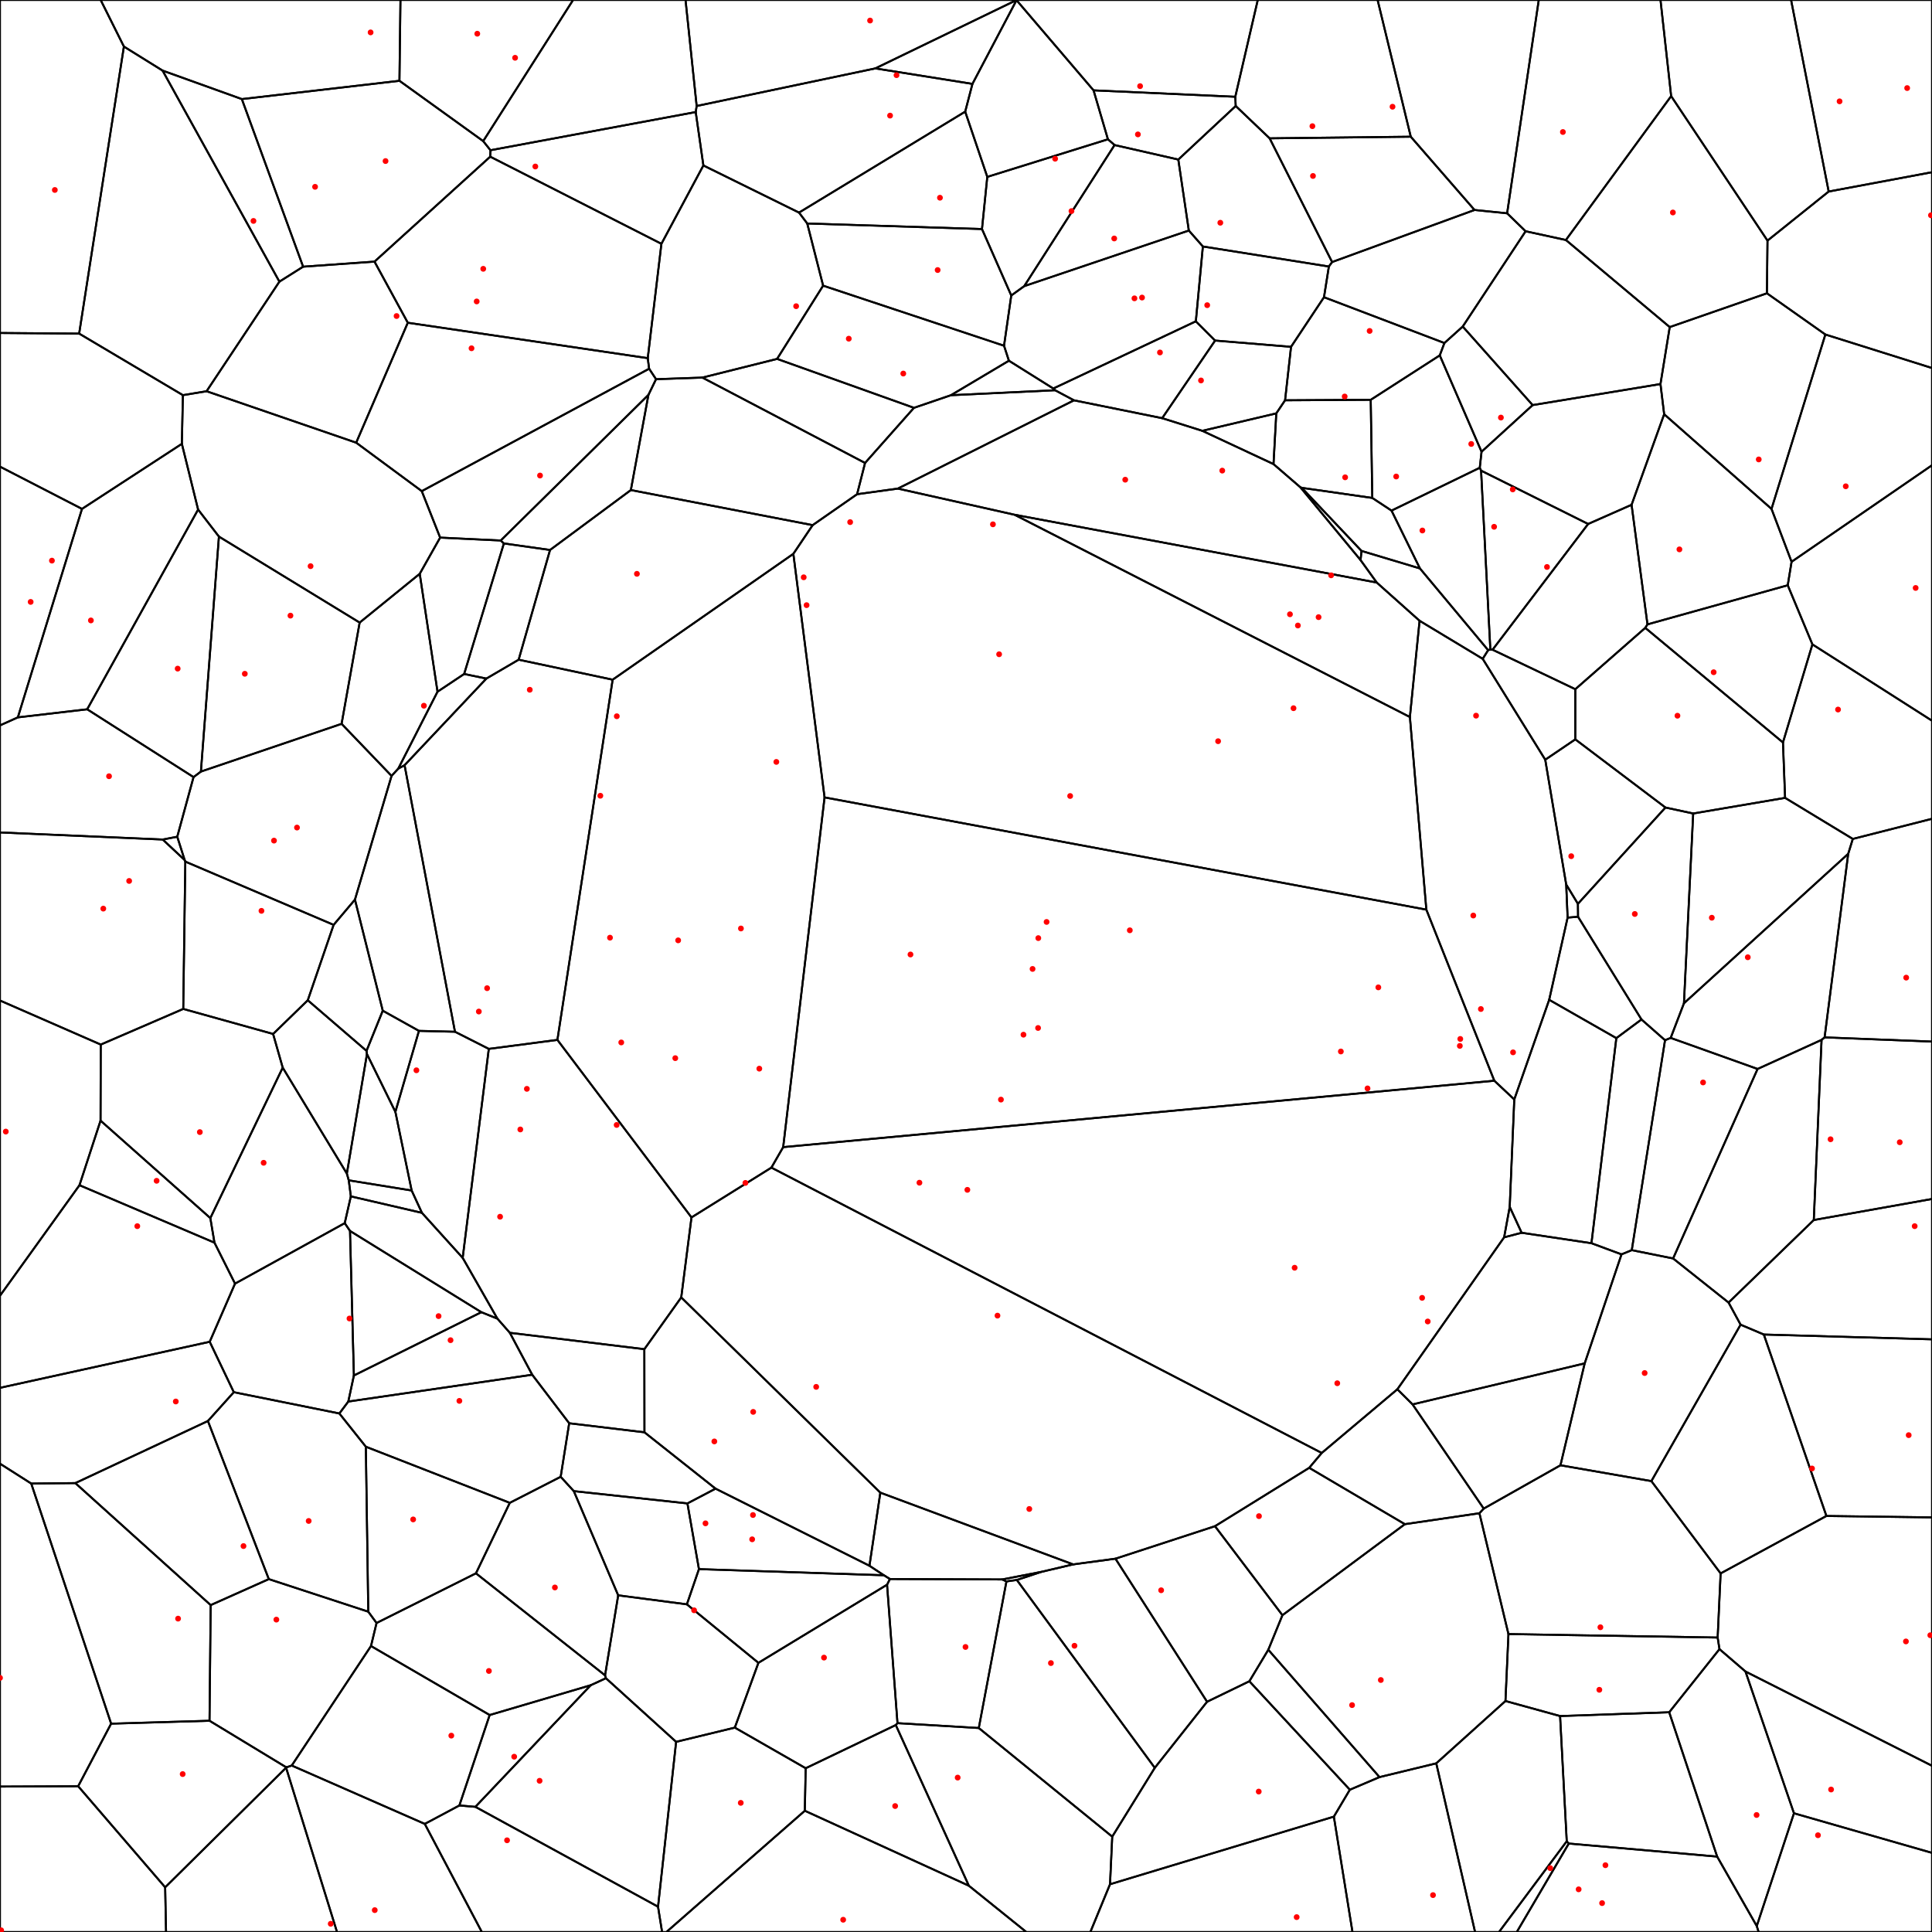 <svg xmlns = "http://www.w3.org/2000/svg" width = "1000" height = "1000">
<g>
<polygon points = "16.171, 767.883 57.516, 892.166 40.460, 924.545 0.000, 924.727 0.000, 757.598 "
fill = "none" stroke = "black"/>
</g>
<g>
<polygon points = "781.426, 624.685 783.787, 569.083 801.854, 517.499 836.614, 537.336 823.733, 643.487 787.596, 638.077 "
fill = "none" stroke = "black"/>
</g>
<g>
<polygon points = "526.311, 817.784 520.935, 818.537 518.741, 817.523 539.025, 813.586 "
fill = "none" stroke = "black"/>
</g>
<g>
<polygon points = "9.244, 371.305 42.437, 263.401 94.131, 229.720 102.537, 263.751 45.130, 367.124 "
fill = "none" stroke = "black"/>
</g>
<g>
<polygon points = "730.209, 70.757 657.161, 71.596 639.608, 54.859 639.383, 50.087 651.017, 0.000 713.045, 0.000 "
fill = "none" stroke = "black"/>
</g>
<g>
<polygon points = "317.107, 351.805 288.512, 538.242 253.003, 542.900 235.492, 534.035 209.406, 396.075 251.749, 351.229 268.451, 341.460 "
fill = "none" stroke = "black"/>
</g>
<g>
<polygon points = "812.000, 954.212 810.943, 953.038 807.497, 888.226 863.979, 886.267 888.795, 960.970 "
fill = "none" stroke = "black"/>
</g>
<g>
<polygon points = "84.220, 434.537 95.586, 445.162 95.921, 445.962 94.848, 522.220 52.146, 540.668 0.000, 517.867 0.000, 430.876 "
fill = "none" stroke = "black"/>
</g>
<g>
<polygon points = "574.547, 975.285 690.401, 940.289 700.043, 1000.000 564.375, 1000.000 "
fill = "none" stroke = "black"/>
</g>
<g>
<polygon points = "340.598, 986.913 349.959, 901.574 380.339, 894.212 417.022, 915.233 416.568, 937.243 344.943, 1000.000 342.695, 1000.000 "
fill = "none" stroke = "black"/>
</g>
<g>
<polygon points = "447.753, 239.626 443.628, 255.802 420.628, 271.809 326.529, 253.655 335.628, 204.382 339.570, 196.275 363.549, 195.437 "
fill = "none" stroke = "black"/>
</g>
<g>
<polygon points = "566.018, 46.762 639.383, 50.087 639.608, 54.859 609.890, 82.581 576.899, 75.073 573.462, 72.095 "
fill = "none" stroke = "black"/>
</g>
<g>
<polygon points = "816.723, 467.820 862.033, 417.974 876.394, 421.064 871.611, 519.293 864.741, 537.223 861.817, 538.408 849.618, 527.676 816.788, 474.509 "
fill = "none" stroke = "black"/>
</g>
<g>
<polygon points = "113.317, 277.734 103.987, 399.365 100.174, 402.228 45.130, 367.124 102.537, 263.751 "
fill = "none" stroke = "black"/>
</g>
<g>
<polygon points = ""
fill = "none" stroke = "black"/>
</g>
<g>
<polygon points = "916.934, 263.409 861.366, 214.404 859.461, 198.776 864.247, 169.296 914.556, 151.806 944.803, 173.140 "
fill = "none" stroke = "black"/>
</g>
<g>
<polygon points = "219.862, 944.050 237.770, 934.512 246.055, 935.219 340.598, 986.913 342.695, 1000.000 249.393, 1000.000 "
fill = "none" stroke = "black"/>
</g>
<g>
<polygon points = "839.295, 649.252 820.231, 705.679 731.146, 726.916 723.268, 719.089 778.537, 640.439 787.596, 638.077 823.733, 643.487 "
fill = "none" stroke = "black"/>
</g>
<g>
<polygon points = "659.169, 240.217 622.312, 222.989 660.602, 213.959 "
fill = "none" stroke = "black"/>
</g>
<g>
<polygon points = "912.954, 690.746 900.929, 685.651 894.701, 674.200 938.816, 631.480 1000.000, 620.587 1000.000, 693.241 "
fill = "none" stroke = "black"/>
</g>
<g>
<polygon points = "250.105, 73.047 206.754, 41.818 207.273, 0.000 296.617, 0.000 "
fill = "none" stroke = "black"/>
</g>
<g>
<polygon points = "709.488, 206.937 745.221, 183.941 766.849, 233.817 765.931, 242.108 720.245, 264.284 710.287, 257.728 "
fill = "none" stroke = "black"/>
</g>
<g>
<polygon points = "575.691, 950.647 597.714, 915.027 624.775, 880.827 646.669, 870.214 698.675, 926.363 690.401, 940.289 574.547, 975.285 "
fill = "none" stroke = "black"/>
</g>
<g>
<polygon points = "689.496, 135.635 687.821, 137.947 622.604, 127.576 615.336, 119.320 609.890, 82.581 639.608, 54.859 657.161, 71.596 "
fill = "none" stroke = "black"/>
</g>
<g>
<polygon points = "204.651, 575.500 213.070, 616.201 180.520, 610.946 179.536, 607.444 189.936, 545.578 "
fill = "none" stroke = "black"/>
</g>
<g>
<polygon points = "811.396, 474.946 816.788, 474.509 849.618, 527.676 836.614, 537.336 801.854, 517.499 "
fill = "none" stroke = "black"/>
</g>
<g>
<polygon points = "189.361, 748.818 175.653, 731.613 180.283, 725.436 275.470, 711.560 294.611, 736.676 290.206, 764.383 263.867, 777.865 "
fill = "none" stroke = "black"/>
</g>
<g>
<polygon points = "313.618, 868.639 313.180, 867.159 319.975, 825.744 355.533, 830.400 392.553, 860.676 380.339, 894.212 349.959, 901.574 "
fill = "none" stroke = "black"/>
</g>
<g>
<polygon points = "499.585, 57.786 511.021, 91.552 508.276, 118.557 417.827, 115.676 413.571, 110.034 "
fill = "none" stroke = "black"/>
</g>
<g>
<polygon points = "889.997, 853.588 903.460, 865.172 928.553, 938.552 909.300, 996.919 888.795, 960.970 863.979, 886.267 "
fill = "none" stroke = "black"/>
</g>
<g>
<polygon points = "956.633, 441.926 944.411, 536.945 942.842, 538.234 909.721, 553.292 864.741, 537.223 871.611, 519.293 "
fill = "none" stroke = "black"/>
</g>
<g>
<polygon points = ""
fill = "none" stroke = "black"/>
</g>
<g>
<polygon points = "944.411, 536.945 956.633, 441.926 959.007, 434.224 1000.000, 423.803 1000.000, 539.122 "
fill = "none" stroke = "black"/>
</g>
<g>
<polygon points = "253.457, 887.692 305.754, 872.269 246.055, 935.219 237.770, 934.512 "
fill = "none" stroke = "black"/>
</g>
<g>
<polygon points = "928.553, 938.552 903.460, 865.172 1000.000, 913.966 1000.000, 959.034 "
fill = "none" stroke = "black"/>
</g>
<g>
<polygon points = "460.632, 817.286 457.488, 815.350 450.032, 810.434 455.658, 772.596 555.456, 809.726 539.025, 813.586 518.741, 817.523 "
fill = "none" stroke = "black"/>
</g>
<g>
<polygon points = "253.742, 81.096 253.863, 77.761 360.104, 57.996 364.070, 85.640 342.347, 126.197 "
fill = "none" stroke = "black"/>
</g>
<g>
<polygon points = ""
fill = "none" stroke = "black"/>
</g>
<g>
<polygon points = "910.269, 1000.000 909.300, 996.919 928.553, 938.552 1000.000, 959.034 1000.000, 1000.000 "
fill = "none" stroke = "black"/>
</g>
<g>
<polygon points = "747.618, 177.548 757.108, 169.017 793.290, 209.677 766.849, 233.817 745.221, 183.941 "
fill = "none" stroke = "black"/>
</g>
<g>
<polygon points = "889.051, 847.589 889.997, 853.588 863.979, 886.267 807.497, 888.226 779.223, 880.443 780.774, 845.792 "
fill = "none" stroke = "black"/>
</g>
<g>
<polygon points = "42.437, 263.401 9.244, 371.305 0.000, 375.461 0.000, 241.534 "
fill = "none" stroke = "black"/>
</g>
<g>
<polygon points = "815.374, 382.691 815.381, 356.733 851.590, 324.975 922.859, 384.305 923.961, 412.974 876.394, 421.064 862.033, 417.974 "
fill = "none" stroke = "black"/>
</g>
<g>
<polygon points = "766.607, 243.593 771.403, 336.189 770.257, 336.521 734.951, 294.225 720.245, 264.284 765.931, 242.108 "
fill = "none" stroke = "black"/>
</g>
<g>
<polygon points = "944.803, 173.140 914.556, 151.806 914.851, 124.542 946.526, 99.138 1000.000, 89.139 1000.000, 190.492 "
fill = "none" stroke = "black"/>
</g>
<g>
<polygon points = "183.174, 711.955 249.135, 679.191 257.453, 682.530 263.893, 689.853 275.470, 711.560 180.283, 725.436 "
fill = "none" stroke = "black"/>
</g>
<g>
<polygon points = "216.845, 533.579 198.116, 523.139 183.720, 465.641 202.670, 401.599 206.153, 397.825 209.406, 396.075 235.492, 534.035 "
fill = "none" stroke = "black"/>
</g>
<g>
<polygon points = ""
fill = "none" stroke = "black"/>
</g>
<g>
<polygon points = "335.985, 190.853 335.276, 185.382 342.347, 126.197 364.070, 85.640 413.571, 110.034 417.827, 115.676 426.049, 147.856 402.217, 185.764 363.549, 195.437 339.570, 196.275 "
fill = "none" stroke = "black"/>
</g>
<g>
<polygon points = "218.393, 627.770 181.596, 619.237 180.520, 610.946 213.070, 616.201 "
fill = "none" stroke = "black"/>
</g>
<g>
<polygon points = "684.127, 752.054 399.269, 604.356 405.377, 593.753 773.454, 559.380 783.787, 569.083 781.426, 624.685 778.537, 640.439 723.268, 719.089 "
fill = "none" stroke = "black"/>
</g>
<g>
<polygon points = "246.353, 814.346 263.867, 777.865 290.206, 764.383 297.007, 771.809 319.975, 825.744 313.180, 867.159 "
fill = "none" stroke = "black"/>
</g>
<g>
<polygon points = "91.746, 433.092 100.174, 402.228 103.987, 399.365 176.807, 374.658 202.670, 401.599 183.720, 465.641 172.682, 478.706 95.921, 445.962 95.586, 445.162 "
fill = "none" stroke = "black"/>
</g>
<g>
<polygon points = "743.407, 912.699 779.223, 880.443 807.497, 888.226 810.943, 953.038 775.886, 1000.000 763.490, 1000.000 "
fill = "none" stroke = "black"/>
</g>
<g>
<polygon points = "773.454, 559.380 405.377, 593.753 426.794, 412.730 738.274, 470.829 "
fill = "none" stroke = "black"/>
</g>
<g>
<polygon points = "927.313, 290.779 916.934, 263.409 944.803, 173.140 1000.000, 190.492 1000.000, 240.806 "
fill = "none" stroke = "black"/>
</g>
<g>
<polygon points = "530.136, 148.105 523.427, 152.949 508.276, 118.557 511.021, 91.552 573.462, 72.095 576.899, 75.073 "
fill = "none" stroke = "black"/>
</g>
<g>
<polygon points = "685.301, 153.837 668.241, 179.518 628.942, 176.275 618.967, 166.310 622.604, 127.576 687.821, 137.947 "
fill = "none" stroke = "black"/>
</g>
<g>
<polygon points = "190.617, 834.207 139.135, 817.348 107.613, 735.508 121.019, 720.597 175.653, 731.613 189.361, 748.818 "
fill = "none" stroke = "black"/>
</g>
<g>
<polygon points = "656.473, 853.915 663.782, 836.025 727.150, 788.911 765.747, 783.247 780.774, 845.792 779.223, 880.443 743.407, 912.699 714.029, 919.825 "
fill = "none" stroke = "black"/>
</g>
<g>
<polygon points = "108.550, 694.498 121.019, 720.597 107.613, 735.508 38.988, 767.643 16.171, 767.883 0.000, 757.598 0.000, 718.333 "
fill = "none" stroke = "black"/>
</g>
<g>
<polygon points = "52.146, 540.668 52.042, 580.040 41.138, 613.460 0.000, 670.657 0.000, 517.867 "
fill = "none" stroke = "black"/>
</g>
<g>
<polygon points = "40.974, 172.672 94.671, 204.529 94.131, 229.720 42.437, 263.401 0.000, 241.534 0.000, 172.352 "
fill = "none" stroke = "black"/>
</g>
<g>
<polygon points = "945.345, 784.664 890.591, 814.394 854.751, 766.620 900.929, 685.651 912.954, 690.746 "
fill = "none" stroke = "black"/>
</g>
<g>
<polygon points = "108.550, 694.498 121.647, 664.405 178.435, 633.095 181.165, 637.133 183.174, 711.955 180.283, 725.436 175.653, 731.613 121.019, 720.597 "
fill = "none" stroke = "black"/>
</g>
<g>
<polygon points = "938.097, 333.532 922.859, 384.305 851.590, 324.975 852.728, 323.173 925.329, 302.932 "
fill = "none" stroke = "black"/>
</g>
<g>
<polygon points = ""
fill = "none" stroke = "black"/>
</g>
<g>
<polygon points = "333.520, 698.333 333.571, 741.356 294.611, 736.676 275.470, 711.560 263.893, 689.853 "
fill = "none" stroke = "black"/>
</g>
<g>
<polygon points = "506.622, 894.420 464.535, 891.899 459.142, 820.238 460.632, 817.286 518.741, 817.523 520.935, 818.537 "
fill = "none" stroke = "black"/>
</g>
<g>
<polygon points = "522.209, 186.709 519.687, 178.955 523.427, 152.949 530.136, 148.105 615.336, 119.320 622.604, 127.576 618.967, 166.310 545.182, 201.095 "
fill = "none" stroke = "black"/>
</g>
<g>
<polygon points = "639.383, 50.087 566.018, 46.762 526.157, 0.097 526.160, 0.021 526.165, 0.000 651.017, 0.000 "
fill = "none" stroke = "black"/>
</g>
<g>
<polygon points = "555.456, 809.726 577.357, 806.777 624.775, 880.827 597.714, 915.027 526.311, 817.784 539.025, 813.586 "
fill = "none" stroke = "black"/>
</g>
<g>
<polygon points = "938.816, 631.480 942.842, 538.234 944.411, 536.945 1000.000, 539.122 1000.000, 620.587 "
fill = "none" stroke = "black"/>
</g>
<g>
<polygon points = ""
fill = "none" stroke = "black"/>
</g>
<g>
<polygon points = "189.711, 543.921 159.304, 517.734 172.682, 478.706 183.720, 465.641 198.116, 523.139 "
fill = "none" stroke = "black"/>
</g>
<g>
<polygon points = "503.338, 43.419 453.050, 35.411 526.160, 0.021 526.157, 0.097 "
fill = "none" stroke = "black"/>
</g>
<g>
<polygon points = "109.045, 830.796 38.988, 767.643 107.613, 735.508 139.135, 817.348 "
fill = "none" stroke = "black"/>
</g>
<g>
<polygon points = "240.242, 348.849 260.808, 281.285 284.702, 284.662 268.451, 341.460 251.749, 351.229 "
fill = "none" stroke = "black"/>
</g>
<g>
<polygon points = "186.156, 322.247 176.807, 374.658 103.987, 399.365 113.317, 277.734 "
fill = "none" stroke = "black"/>
</g>
<g>
<polygon points = "601.539, 216.448 628.942, 176.275 668.241, 179.518 665.152, 207.187 660.602, 213.959 622.312, 222.989 "
fill = "none" stroke = "black"/>
</g>
<g>
<polygon points = ""
fill = "none" stroke = "black"/>
</g>
<g>
<polygon points = "392.553, 860.676 355.533, 830.400 361.772, 812.174 457.488, 815.350 460.632, 817.286 459.142, 820.238 "
fill = "none" stroke = "black"/>
</g>
<g>
<polygon points = "64.132, 24.097 40.974, 172.672 0.000, 172.352 0.000, 0.000 52.107, 0.000 "
fill = "none" stroke = "black"/>
</g>
<g>
<polygon points = "392.553, 860.676 459.142, 820.238 464.535, 891.899 463.652, 892.882 417.022, 915.233 380.339, 894.212 "
fill = "none" stroke = "black"/>
</g>
<g>
<polygon points = "938.816, 631.480 894.701, 674.200 865.999, 651.376 909.721, 553.292 942.842, 538.234 "
fill = "none" stroke = "black"/>
</g>
<g>
<polygon points = "84.149, 36.535 144.617, 145.779 106.919, 202.502 94.671, 204.529 40.974, 172.672 64.132, 24.097 "
fill = "none" stroke = "black"/>
</g>
<g>
<polygon points = "38.988, 767.643 109.045, 830.796 108.444, 890.662 57.516, 892.166 16.171, 767.883 "
fill = "none" stroke = "black"/>
</g>
<g>
<polygon points = "41.138, 613.460 111.012, 643.206 121.647, 664.405 108.550, 694.498 0.000, 718.333 0.000, 670.657 "
fill = "none" stroke = "black"/>
</g>
<g>
<polygon points = "192.026, 851.980 194.905, 840.062 246.353, 814.346 313.180, 867.159 313.618, 868.639 305.754, 872.269 253.457, 887.692 "
fill = "none" stroke = "black"/>
</g>
<g>
<polygon points = "844.601, 647.075 839.295, 649.252 823.733, 643.487 836.614, 537.336 849.618, 527.676 861.817, 538.408 "
fill = "none" stroke = "black"/>
</g>
<g>
<polygon points = "239.487, 651.076 218.393, 627.770 213.070, 616.201 204.651, 575.500 216.845, 533.579 235.492, 534.035 253.003, 542.900 "
fill = "none" stroke = "black"/>
</g>
<g>
<polygon points = "864.984, 49.752 810.499, 124.225 789.655, 119.701 780.085, 110.405 796.461, 0.000 859.470, 0.000 "
fill = "none" stroke = "black"/>
</g>
<g>
<polygon points = "628.874, 789.955 677.641, 759.745 727.150, 788.911 663.782, 836.025 "
fill = "none" stroke = "black"/>
</g>
<g>
<polygon points = "763.212, 108.683 689.496, 135.635 657.161, 71.596 730.209, 70.757 "
fill = "none" stroke = "black"/>
</g>
<g>
<polygon points = "211.075, 167.050 193.839, 135.411 253.742, 81.096 342.347, 126.197 335.276, 185.382 "
fill = "none" stroke = "black"/>
</g>
<g>
<polygon points = "410.638, 286.661 426.794, 412.730 405.377, 593.753 399.269, 604.356 357.911, 630.139 288.512, 538.242 317.107, 351.805 "
fill = "none" stroke = "black"/>
</g>
<g>
<polygon points = "555.887, 207.205 546.103, 201.990 545.182, 201.095 618.967, 166.310 628.942, 176.275 601.539, 216.448 "
fill = "none" stroke = "black"/>
</g>
<g>
<polygon points = ""
fill = "none" stroke = "black"/>
</g>
<g>
<polygon points = "959.007, 434.224 923.961, 412.974 922.859, 384.305 938.097, 333.532 1000.000, 373.036 1000.000, 423.803 "
fill = "none" stroke = "black"/>
</g>
<g>
<polygon points = ""
fill = "none" stroke = "black"/>
</g>
<g>
<polygon points = "710.287, 257.728 720.245, 264.284 734.951, 294.225 704.709, 285.161 673.808, 252.506 "
fill = "none" stroke = "black"/>
</g>
<g>
<polygon points = "946.526, 99.138 927.059, 0.000 1000.000, 0.000 1000.000, 89.139 "
fill = "none" stroke = "black"/>
</g>
<g>
<polygon points = "844.601, 647.075 865.999, 651.376 894.701, 674.200 900.929, 685.651 854.751, 766.620 807.691, 758.425 820.231, 705.679 839.295, 649.252 "
fill = "none" stroke = "black"/>
</g>
<g>
<polygon points = "738.274, 470.829 426.794, 412.730 410.638, 286.661 420.628, 271.809 443.628, 255.802 464.722, 252.890 525.146, 266.433 729.762, 371.133 "
fill = "none" stroke = "black"/>
</g>
<g>
<polygon points = "108.871, 630.483 52.042, 580.040 52.146, 540.668 94.848, 522.220 141.358, 535.175 146.334, 552.608 "
fill = "none" stroke = "black"/>
</g>
<g>
<polygon points = "530.136, 148.105 576.899, 75.073 609.890, 82.581 615.336, 119.320 "
fill = "none" stroke = "black"/>
</g>
<g>
<polygon points = "402.217, 185.764 473.063, 211.092 447.753, 239.626 363.549, 195.437 "
fill = "none" stroke = "black"/>
</g>
<g>
<polygon points = "927.313, 290.779 925.329, 302.932 852.728, 323.173 844.504, 261.274 861.366, 214.404 916.934, 263.409 "
fill = "none" stroke = "black"/>
</g>
<g>
<polygon points = "772.546, 336.299 822.016, 271.205 844.504, 261.274 852.728, 323.173 851.590, 324.975 815.381, 356.733 "
fill = "none" stroke = "black"/>
</g>
<g>
<polygon points = "698.675, 926.363 714.029, 919.825 743.407, 912.699 763.490, 1000.000 700.043, 1000.000 690.401, 940.289 "
fill = "none" stroke = "black"/>
</g>
<g>
<polygon points = "923.961, 412.974 959.007, 434.224 956.633, 441.926 871.611, 519.293 876.394, 421.064 "
fill = "none" stroke = "black"/>
</g>
<g>
<polygon points = "416.568, 937.243 417.022, 915.233 463.652, 892.882 501.482, 976.051 "
fill = "none" stroke = "black"/>
</g>
<g>
<polygon points = ""
fill = "none" stroke = "black"/>
</g>
<g>
<polygon points = "704.232, 289.906 673.063, 252.206 673.808, 252.506 704.709, 285.161 "
fill = "none" stroke = "black"/>
</g>
<g>
<polygon points = "125.177, 51.287 206.754, 41.818 250.105, 73.047 253.863, 77.761 253.742, 81.096 193.839, 135.411 156.889, 138.039 "
fill = "none" stroke = "black"/>
</g>
<g>
<polygon points = "914.851, 124.542 914.556, 151.806 864.247, 169.296 810.499, 124.225 864.984, 49.752 "
fill = "none" stroke = "black"/>
</g>
<g>
<polygon points = "597.714, 915.027 575.691, 950.647 506.622, 894.420 520.935, 818.537 526.311, 817.784 "
fill = "none" stroke = "black"/>
</g>
<g>
<polygon points = "526.160, 0.021 453.050, 35.411 360.587, 54.862 354.831, 0.000 526.165, 0.000 "
fill = "none" stroke = "black"/>
</g>
<g>
<polygon points = "146.334, 552.608 141.358, 535.175 159.304, 517.734 189.711, 543.921 189.936, 545.578 179.536, 607.444 "
fill = "none" stroke = "black"/>
</g>
<g>
<polygon points = ""
fill = "none" stroke = "black"/>
</g>
<g>
<polygon points = "909.721, 553.292 865.999, 651.376 844.601, 647.075 861.817, 538.408 864.741, 537.223 "
fill = "none" stroke = "black"/>
</g>
<g>
<polygon points = "492.182, 204.563 473.063, 211.092 402.217, 185.764 426.049, 147.856 519.687, 178.955 522.209, 186.709 "
fill = "none" stroke = "black"/>
</g>
<g>
<polygon points = "355.811, 778.166 361.772, 812.174 355.533, 830.400 319.975, 825.744 297.007, 771.809 "
fill = "none" stroke = "black"/>
</g>
<g>
<polygon points = ""
fill = "none" stroke = "black"/>
</g>
<g>
<polygon points = ""
fill = "none" stroke = "black"/>
</g>
<g>
<polygon points = "85.490, 976.867 85.947, 1000.000 0.000, 1000.000 0.000, 924.727 40.460, 924.545 "
fill = "none" stroke = "black"/>
</g>
<g>
<polygon points = "822.016, 271.205 772.546, 336.299 771.403, 336.189 766.607, 243.593 "
fill = "none" stroke = "black"/>
</g>
<g>
<polygon points = ""
fill = "none" stroke = "black"/>
</g>
<g>
<polygon points = "767.449, 341.010 734.769, 321.310 712.595, 301.521 704.232, 289.906 704.709, 285.161 734.951, 294.225 770.257, 336.521 "
fill = "none" stroke = "black"/>
</g>
<g>
<polygon points = "106.919, 202.502 144.617, 145.779 156.889, 138.039 193.839, 135.411 211.075, 167.050 184.361, 229.128 "
fill = "none" stroke = "black"/>
</g>
<g>
<polygon points = "763.212, 108.683 780.085, 110.405 789.655, 119.701 757.108, 169.017 747.618, 177.548 685.301, 153.837 687.821, 137.947 689.496, 135.635 "
fill = "none" stroke = "black"/>
</g>
<g>
<polygon points = "108.444, 890.662 148.210, 914.784 148.082, 914.964 85.490, 976.867 40.460, 924.545 57.516, 892.166 "
fill = "none" stroke = "black"/>
</g>
<g>
<polygon points = "799.817, 393.227 767.449, 341.010 770.257, 336.521 771.403, 336.189 772.546, 336.299 815.381, 356.733 815.374, 382.691 "
fill = "none" stroke = "black"/>
</g>
<g>
<polygon points = "194.905, 840.062 190.617, 834.207 189.361, 748.818 263.867, 777.865 246.353, 814.346 "
fill = "none" stroke = "black"/>
</g>
<g>
<polygon points = "111.012, 643.206 41.138, 613.460 52.042, 580.040 108.871, 630.483 "
fill = "none" stroke = "black"/>
</g>
<g>
<polygon points = "946.526, 99.138 914.851, 124.542 864.984, 49.752 859.470, 0.000 927.059, 0.000 "
fill = "none" stroke = "black"/>
</g>
<g>
<polygon points = ""
fill = "none" stroke = "black"/>
</g>
<g>
<polygon points = "677.641, 759.745 684.127, 752.054 723.268, 719.089 731.146, 726.916 767.970, 780.850 765.747, 783.247 727.150, 788.911 "
fill = "none" stroke = "black"/>
</g>
<g>
<polygon points = "789.655, 119.701 810.499, 124.225 864.247, 169.296 859.461, 198.776 793.290, 209.677 757.108, 169.017 "
fill = "none" stroke = "black"/>
</g>
<g>
<polygon points = ""
fill = "none" stroke = "black"/>
</g>
<g>
<polygon points = "148.082, 914.964 148.210, 914.784 151.005, 913.837 219.862, 944.050 249.393, 1000.000 174.435, 1000.000 "
fill = "none" stroke = "black"/>
</g>
<g>
<polygon points = "206.754, 41.818 125.177, 51.287 84.149, 36.535 64.132, 24.097 52.107, 0.000 207.273, 0.000 "
fill = "none" stroke = "black"/>
</g>
<g>
<polygon points = "218.308, 254.204 184.361, 229.128 211.075, 167.050 335.276, 185.382 335.985, 190.853 "
fill = "none" stroke = "black"/>
</g>
<g>
<polygon points = "111.012, 643.206 108.871, 630.483 146.334, 552.608 179.536, 607.444 180.520, 610.946 181.596, 619.237 178.435, 633.095 121.647, 664.405 "
fill = "none" stroke = "black"/>
</g>
<g>
<polygon points = "577.357, 806.777 628.874, 789.955 663.782, 836.025 656.473, 853.915 646.669, 870.214 624.775, 880.827 "
fill = "none" stroke = "black"/>
</g>
<g>
<polygon points = "807.691, 758.425 854.751, 766.620 890.591, 814.394 889.051, 847.589 780.774, 845.792 765.747, 783.247 767.970, 780.850 "
fill = "none" stroke = "black"/>
</g>
<g>
<polygon points = "945.345, 784.664 912.954, 690.746 1000.000, 693.241 1000.000, 785.399 "
fill = "none" stroke = "black"/>
</g>
<g>
<polygon points = "151.005, 913.837 192.026, 851.980 253.457, 887.692 237.770, 934.512 219.862, 944.050 "
fill = "none" stroke = "black"/>
</g>
<g>
<polygon points = "186.156, 322.247 217.258, 296.989 226.460, 358.026 206.153, 397.825 202.670, 401.599 176.807, 374.658 "
fill = "none" stroke = "black"/>
</g>
<g>
<polygon points = "747.618, 177.548 745.221, 183.941 709.488, 206.937 665.152, 207.187 668.241, 179.518 685.301, 153.837 "
fill = "none" stroke = "black"/>
</g>
<g>
<polygon points = "665.152, 207.187 709.488, 206.937 710.287, 257.728 673.808, 252.506 673.063, 252.206 659.169, 240.217 660.602, 213.959 "
fill = "none" stroke = "black"/>
</g>
<g>
<polygon points = ""
fill = "none" stroke = "black"/>
</g>
<g>
<polygon points = "9.244, 371.305 45.130, 367.124 100.174, 402.228 91.746, 433.092 84.220, 434.537 0.000, 430.876 0.000, 375.461 "
fill = "none" stroke = "black"/>
</g>
<g>
<polygon points = "181.165, 637.133 249.135, 679.191 183.174, 711.955 "
fill = "none" stroke = "black"/>
</g>
<g>
<polygon points = "656.473, 853.915 714.029, 919.825 698.675, 926.363 646.669, 870.214 "
fill = "none" stroke = "black"/>
</g>
<g>
<polygon points = "810.659, 457.810 816.723, 467.820 816.788, 474.509 811.396, 474.946 "
fill = "none" stroke = "black"/>
</g>
<g>
<polygon points = "673.063, 252.206 704.232, 289.906 712.595, 301.521 525.146, 266.433 464.722, 252.890 555.887, 207.205 601.539, 216.448 622.312, 222.989 659.169, 240.217 "
fill = "none" stroke = "black"/>
</g>
<g>
<polygon points = "284.702, 284.662 260.808, 281.285 259.164, 279.766 335.628, 204.382 326.529, 253.655 "
fill = "none" stroke = "black"/>
</g>
<g>
<polygon points = "151.005, 913.837 148.210, 914.784 108.444, 890.662 109.045, 830.796 139.135, 817.348 190.617, 834.207 194.905, 840.062 192.026, 851.980 "
fill = "none" stroke = "black"/>
</g>
<g>
<polygon points = "426.049, 147.856 417.827, 115.676 508.276, 118.557 523.427, 152.949 519.687, 178.955 "
fill = "none" stroke = "black"/>
</g>
<g>
<polygon points = "810.659, 457.810 799.817, 393.227 815.374, 382.691 862.033, 417.974 816.723, 467.820 "
fill = "none" stroke = "black"/>
</g>
<g>
<polygon points = "807.691, 758.425 767.970, 780.850 731.146, 726.916 820.231, 705.679 "
fill = "none" stroke = "black"/>
</g>
<g>
<polygon points = "172.682, 478.706 159.304, 517.734 141.358, 535.175 94.848, 522.220 95.921, 445.962 "
fill = "none" stroke = "black"/>
</g>
<g>
<polygon points = "206.153, 397.825 226.460, 358.026 240.242, 348.849 251.749, 351.229 209.406, 396.075 "
fill = "none" stroke = "black"/>
</g>
<g>
<polygon points = "677.641, 759.745 628.874, 789.955 577.357, 806.777 555.456, 809.726 455.658, 772.596 352.609, 671.534 357.911, 630.139 399.269, 604.356 684.127, 752.054 "
fill = "none" stroke = "black"/>
</g>
<g>
<polygon points = "239.487, 651.076 257.453, 682.530 249.135, 679.191 181.165, 637.133 178.435, 633.095 181.596, 619.237 218.393, 627.770 "
fill = "none" stroke = "black"/>
</g>
<g>
<polygon points = "357.911, 630.139 352.609, 671.534 333.520, 698.333 263.893, 689.853 257.453, 682.530 239.487, 651.076 253.003, 542.900 288.512, 538.242 "
fill = "none" stroke = "black"/>
</g>
<g>
<polygon points = "370.369, 770.527 333.571, 741.356 333.520, 698.333 352.609, 671.534 455.658, 772.596 450.032, 810.434 "
fill = "none" stroke = "black"/>
</g>
<g>
<polygon points = "305.754, 872.269 313.618, 868.639 349.959, 901.574 340.598, 986.913 246.055, 935.219 "
fill = "none" stroke = "black"/>
</g>
<g>
<polygon points = "333.571, 741.356 370.369, 770.527 355.811, 778.166 297.007, 771.809 290.206, 764.383 294.611, 736.676 "
fill = "none" stroke = "black"/>
</g>
<g>
<polygon points = ""
fill = "none" stroke = "black"/>
</g>
<g>
<polygon points = "492.182, 204.563 522.209, 186.709 545.182, 201.095 546.103, 201.990 "
fill = "none" stroke = "black"/>
</g>
<g>
<polygon points = "780.085, 110.405 763.212, 108.683 730.209, 70.757 713.045, 0.000 796.461, 0.000 "
fill = "none" stroke = "black"/>
</g>
<g>
<polygon points = "360.587, 54.862 453.050, 35.411 503.338, 43.419 499.585, 57.786 413.571, 110.034 364.070, 85.640 360.104, 57.996 "
fill = "none" stroke = "black"/>
</g>
<g>
<polygon points = "204.651, 575.500 189.936, 545.578 189.711, 543.921 198.116, 523.139 216.845, 533.579 "
fill = "none" stroke = "black"/>
</g>
<g>
<polygon points = "464.722, 252.890 443.628, 255.802 447.753, 239.626 473.063, 211.092 492.182, 204.563 546.103, 201.990 555.887, 207.205 "
fill = "none" stroke = "black"/>
</g>
<g>
<polygon points = "284.702, 284.662 326.529, 253.655 420.628, 271.809 410.638, 286.661 317.107, 351.805 268.451, 341.460 "
fill = "none" stroke = "black"/>
</g>
<g>
<polygon points = "903.460, 865.172 889.997, 853.588 889.051, 847.589 890.591, 814.394 945.345, 784.664 1000.000, 785.399 1000.000, 913.966 "
fill = "none" stroke = "black"/>
</g>
<g>
<polygon points = ""
fill = "none" stroke = "black"/>
</g>
<g>
<polygon points = "729.762, 371.133 525.146, 266.433 712.595, 301.521 734.769, 321.310 "
fill = "none" stroke = "black"/>
</g>
<g>
<polygon points = "909.300, 996.919 910.269, 1000.000 785.091, 1000.000 812.000, 954.212 888.795, 960.970 "
fill = "none" stroke = "black"/>
</g>
<g>
<polygon points = "226.460, 358.026 217.258, 296.989 227.814, 278.267 259.164, 279.766 260.808, 281.285 240.242, 348.849 "
fill = "none" stroke = "black"/>
</g>
<g>
<polygon points = "503.338, 43.419 526.157, 0.097 566.018, 46.762 573.462, 72.095 511.021, 91.552 499.585, 57.786 "
fill = "none" stroke = "black"/>
</g>
<g>
<polygon points = "360.587, 54.862 360.104, 57.996 253.863, 77.761 250.105, 73.047 296.617, 0.000 354.831, 0.000 "
fill = "none" stroke = "black"/>
</g>
<g>
<polygon points = ""
fill = "none" stroke = "black"/>
</g>
<g>
<polygon points = ""
fill = "none" stroke = "black"/>
</g>
<g>
<polygon points = "810.943, 953.038 812.000, 954.212 785.091, 1000.000 775.886, 1000.000 "
fill = "none" stroke = "black"/>
</g>
<g>
<polygon points = "94.671, 204.529 106.919, 202.502 184.361, 229.128 218.308, 254.204 227.814, 278.267 217.258, 296.989 186.156, 322.247 113.317, 277.734 102.537, 263.751 94.131, 229.720 "
fill = "none" stroke = "black"/>
</g>
<g>
<polygon points = "781.426, 624.685 787.596, 638.077 778.537, 640.439 "
fill = "none" stroke = "black"/>
</g>
<g>
<polygon points = ""
fill = "none" stroke = "black"/>
</g>
<g>
<polygon points = "938.097, 333.532 925.329, 302.932 927.313, 290.779 1000.000, 240.806 1000.000, 373.036 "
fill = "none" stroke = "black"/>
</g>
<g>
<polygon points = "259.164, 279.766 227.814, 278.267 218.308, 254.204 335.985, 190.853 339.570, 196.275 335.628, 204.382 "
fill = "none" stroke = "black"/>
</g>
<g>
<polygon points = "85.490, 976.867 148.082, 914.964 174.435, 1000.000 85.947, 1000.000 "
fill = "none" stroke = "black"/>
</g>
<g>
<polygon points = "501.482, 976.051 463.652, 892.882 464.535, 891.899 506.622, 894.420 575.691, 950.647 574.547, 975.285 564.375, 1000.000 531.214, 1000.000 "
fill = "none" stroke = "black"/>
</g>
<g>
<polygon points = "125.177, 51.287 156.889, 138.039 144.617, 145.779 84.149, 36.535 "
fill = "none" stroke = "black"/>
</g>
<g>
<polygon points = "793.290, 209.677 859.461, 198.776 861.366, 214.404 844.504, 261.274 822.016, 271.205 766.607, 243.593 765.931, 242.108 766.849, 233.817 "
fill = "none" stroke = "black"/>
</g>
<g>
<polygon points = "416.568, 937.243 501.482, 976.051 531.214, 1000.000 344.943, 1000.000 "
fill = "none" stroke = "black"/>
</g>
<g>
<polygon points = "773.454, 559.380 738.274, 470.829 729.762, 371.133 734.769, 321.310 767.449, 341.010 799.817, 393.227 810.659, 457.810 811.396, 474.946 801.854, 517.499 783.787, 569.083 "
fill = "none" stroke = "black"/>
</g>
<g>
<polygon points = "91.746, 433.092 95.586, 445.162 84.220, 434.537 "
fill = "none" stroke = "black"/>
</g>
<g>
<polygon points = "361.772, 812.174 355.811, 778.166 370.369, 770.527 450.032, 810.434 457.488, 815.350 "
fill = "none" stroke = "black"/>
</g>
<circle cx="0.008" cy="868.462" r="1" stroke="red" stroke-width="1" fill="red" />
<circle cx="755.605" cy="541.350" r="1" stroke="red" stroke-width="1" fill="red" />
<circle cx="532.767" cy="781.041" r="1" stroke="red" stroke-width="1" fill="red" />
<circle cx="47.045" cy="321.135" r="1" stroke="red" stroke-width="1" fill="red" />
<circle cx="679.296" cy="65.307" r="1" stroke="red" stroke-width="1" fill="red" />
<circle cx="383.502" cy="480.584" r="1" stroke="red" stroke-width="1" fill="red" />
<circle cx="830.965" cy="965.428" r="1" stroke="red" stroke-width="1" fill="red" />
<circle cx="53.462" cy="470.300" r="1" stroke="red" stroke-width="1" fill="red" />
<circle cx="671.149" cy="992.302" r="1" stroke="red" stroke-width="1" fill="red" />
<circle cx="383.416" cy="933.158" r="1" stroke="red" stroke-width="1" fill="red" />
<circle cx="417.486" cy="313.227" r="1" stroke="red" stroke-width="1" fill="red" />
<circle cx="588.977" cy="69.564" r="1" stroke="red" stroke-width="1" fill="red" />
<circle cx="846.167" cy="473.071" r="1" stroke="red" stroke-width="1" fill="red" />
<circle cx="91.965" cy="346.081" r="1" stroke="red" stroke-width="1" fill="red" />
<circle cx="415.999" cy="298.809" r="1" stroke="red" stroke-width="1" fill="red" />
<circle cx="910.321" cy="237.802" r="1" stroke="red" stroke-width="1" fill="red" />
<circle cx="262.453" cy="952.535" r="1" stroke="red" stroke-width="1" fill="red" />
<circle cx="736.082" cy="671.766" r="1" stroke="red" stroke-width="1" fill="red" />
<circle cx="632.639" cy="243.590" r="1" stroke="red" stroke-width="1" fill="red" />
<circle cx="991.037" cy="634.661" r="1" stroke="red" stroke-width="1" fill="red" />
<circle cx="247.039" cy="17.450" r="1" stroke="red" stroke-width="1" fill="red" />
<circle cx="722.660" cy="246.644" r="1" stroke="red" stroke-width="1" fill="red" />
<circle cx="651.519" cy="927.314" r="1" stroke="red" stroke-width="1" fill="red" />
<circle cx="631.635" cy="115.293" r="1" stroke="red" stroke-width="1" fill="red" />
<circle cx="272.710" cy="563.589" r="1" stroke="red" stroke-width="1" fill="red" />
<circle cx="766.495" cy="522.268" r="1" stroke="red" stroke-width="1" fill="red" />
<circle cx="237.774" cy="725.093" r="1" stroke="red" stroke-width="1" fill="red" />
<circle cx="359.265" cy="833.493" r="1" stroke="red" stroke-width="1" fill="red" />
<circle cx="486.517" cy="102.344" r="1" stroke="red" stroke-width="1" fill="red" />
<circle cx="909.208" cy="939.436" r="1" stroke="red" stroke-width="1" fill="red" />
<circle cx="904.653" cy="495.477" r="1" stroke="red" stroke-width="1" fill="red" />
<circle cx="516.292" cy="680.967" r="1" stroke="red" stroke-width="1" fill="red" />
<circle cx="986.642" cy="506.023" r="1" stroke="red" stroke-width="1" fill="red" />
<circle cx="266.145" cy="909.267" r="1" stroke="red" stroke-width="1" fill="red" />
<circle cx="947.764" cy="926.251" r="1" stroke="red" stroke-width="1" fill="red" />
<circle cx="500.707" cy="615.858" r="1" stroke="red" stroke-width="1" fill="red" />
<circle cx="277.082" cy="86.183" r="1" stroke="red" stroke-width="1" fill="red" />
<circle cx="529.747" cy="535.554" r="1" stroke="red" stroke-width="1" fill="red" />
<circle cx="940.980" cy="949.916" r="1" stroke="red" stroke-width="1" fill="red" />
<circle cx="761.514" cy="229.795" r="1" stroke="red" stroke-width="1" fill="red" />
<circle cx="827.817" cy="874.635" r="1" stroke="red" stroke-width="1" fill="red" />
<circle cx="15.868" cy="311.545" r="1" stroke="red" stroke-width="1" fill="red" />
<circle cx="868.247" cy="370.457" r="1" stroke="red" stroke-width="1" fill="red" />
<circle cx="736.225" cy="274.588" r="1" stroke="red" stroke-width="1" fill="red" />
<circle cx="999.458" cy="111.428" r="1" stroke="red" stroke-width="1" fill="red" />
<circle cx="233.195" cy="693.678" r="1" stroke="red" stroke-width="1" fill="red" />
<circle cx="351.015" cy="486.726" r="1" stroke="red" stroke-width="1" fill="red" />
<circle cx="591.114" cy="154.018" r="1" stroke="red" stroke-width="1" fill="red" />
<circle cx="412.081" cy="158.489" r="1" stroke="red" stroke-width="1" fill="red" />
<circle cx="269.317" cy="584.605" r="1" stroke="red" stroke-width="1" fill="red" />
<circle cx="537.304" cy="532.083" r="1" stroke="red" stroke-width="1" fill="red" />
<circle cx="287.212" cy="821.672" r="1" stroke="red" stroke-width="1" fill="red" />
<circle cx="153.720" cy="428.345" r="1" stroke="red" stroke-width="1" fill="red" />
<circle cx="802.406" cy="966.946" r="1" stroke="red" stroke-width="1" fill="red" />
<circle cx="534.450" cy="501.520" r="1" stroke="red" stroke-width="1" fill="red" />
<circle cx="955.361" cy="251.707" r="1" stroke="red" stroke-width="1" fill="red" />
<circle cx="554.584" cy="109.263" r="1" stroke="red" stroke-width="1" fill="red" />
<circle cx="624.849" cy="157.960" r="1" stroke="red" stroke-width="1" fill="red" />
<circle cx="159.768" cy="787.248" r="1" stroke="red" stroke-width="1" fill="red" />
<circle cx="714.710" cy="869.573" r="1" stroke="red" stroke-width="1" fill="red" />
<circle cx="90.990" cy="725.412" r="1" stroke="red" stroke-width="1" fill="red" />
<circle cx="3.000" cy="585.707" r="1" stroke="red" stroke-width="1" fill="red" />
<circle cx="26.876" cy="290.180" r="1" stroke="red" stroke-width="1" fill="red" />
<circle cx="937.897" cy="760.089" r="1" stroke="red" stroke-width="1" fill="red" />
<circle cx="180.896" cy="682.460" r="1" stroke="red" stroke-width="1" fill="red" />
<circle cx="886.991" cy="347.941" r="1" stroke="red" stroke-width="1" fill="red" />
<circle cx="150.335" cy="318.654" r="1" stroke="red" stroke-width="1" fill="red" />
<circle cx="385.815" cy="612.275" r="1" stroke="red" stroke-width="1" fill="red" />
<circle cx="499.741" cy="852.467" r="1" stroke="red" stroke-width="1" fill="red" />
<circle cx="587.187" cy="154.424" r="1" stroke="red" stroke-width="1" fill="red" />
<circle cx="590.109" cy="44.591" r="1" stroke="red" stroke-width="1" fill="red" />
<circle cx="556.146" cy="851.848" r="1" stroke="red" stroke-width="1" fill="red" />
<circle cx="983.305" cy="591.233" r="1" stroke="red" stroke-width="1" fill="red" />
<circle cx="141.820" cy="435.101" r="1" stroke="red" stroke-width="1" fill="red" />
<circle cx="252.126" cy="511.485" r="1" stroke="red" stroke-width="1" fill="red" />
<circle cx="464.031" cy="38.905" r="1" stroke="red" stroke-width="1" fill="red" />
<circle cx="126.031" cy="800.243" r="1" stroke="red" stroke-width="1" fill="red" />
<circle cx="319.250" cy="370.731" r="1" stroke="red" stroke-width="1" fill="red" />
<circle cx="126.712" cy="348.746" r="1" stroke="red" stroke-width="1" fill="red" />
<circle cx="621.634" cy="196.927" r="1" stroke="red" stroke-width="1" fill="red" />
<circle cx="247.842" cy="523.568" r="1" stroke="red" stroke-width="1" fill="red" />
<circle cx="389.314" cy="796.750" r="1" stroke="red" stroke-width="1" fill="red" />
<circle cx="28.375" cy="98.327" r="1" stroke="red" stroke-width="1" fill="red" />
<circle cx="426.497" cy="857.979" r="1" stroke="red" stroke-width="1" fill="red" />
<circle cx="947.487" cy="589.687" r="1" stroke="red" stroke-width="1" fill="red" />
<circle cx="131.189" cy="114.352" r="1" stroke="red" stroke-width="1" fill="red" />
<circle cx="92.174" cy="837.801" r="1" stroke="red" stroke-width="1" fill="red" />
<circle cx="71.064" cy="634.661" r="1" stroke="red" stroke-width="1" fill="red" />
<circle cx="253.057" cy="864.891" r="1" stroke="red" stroke-width="1" fill="red" />
<circle cx="783.153" cy="544.693" r="1" stroke="red" stroke-width="1" fill="red" />
<circle cx="349.524" cy="547.700" r="1" stroke="red" stroke-width="1" fill="red" />
<circle cx="808.945" cy="68.326" r="1" stroke="red" stroke-width="1" fill="red" />
<circle cx="651.646" cy="784.752" r="1" stroke="red" stroke-width="1" fill="red" />
<circle cx="679.592" cy="91.078" r="1" stroke="red" stroke-width="1" fill="red" />
<circle cx="250.126" cy="139.140" r="1" stroke="red" stroke-width="1" fill="red" />
<circle cx="471.262" cy="494.044" r="1" stroke="red" stroke-width="1" fill="red" />
<circle cx="600.394" cy="182.439" r="1" stroke="red" stroke-width="1" fill="red" />
<circle cx="755.844" cy="537.755" r="1" stroke="red" stroke-width="1" fill="red" />
<circle cx="951.367" cy="367.261" r="1" stroke="red" stroke-width="1" fill="red" />
<circle cx="439.330" cy="175.303" r="1" stroke="red" stroke-width="1" fill="red" />
<circle cx="688.981" cy="297.793" r="1" stroke="red" stroke-width="1" fill="red" />
<circle cx="987.145" cy="45.585" r="1" stroke="red" stroke-width="1" fill="red" />
<circle cx="851.270" cy="710.684" r="1" stroke="red" stroke-width="1" fill="red" />
<circle cx="537.426" cy="485.565" r="1" stroke="red" stroke-width="1" fill="red" />
<circle cx="103.434" cy="585.972" r="1" stroke="red" stroke-width="1" fill="red" />
<circle cx="576.717" cy="123.434" r="1" stroke="red" stroke-width="1" fill="red" />
<circle cx="440.039" cy="270.252" r="1" stroke="red" stroke-width="1" fill="red" />
<circle cx="869.264" cy="284.358" r="1" stroke="red" stroke-width="1" fill="red" />
<circle cx="800.720" cy="293.465" r="1" stroke="red" stroke-width="1" fill="red" />
<circle cx="741.716" cy="980.908" r="1" stroke="red" stroke-width="1" fill="red" />
<circle cx="886.031" cy="475.013" r="1" stroke="red" stroke-width="1" fill="red" />
<circle cx="463.323" cy="934.806" r="1" stroke="red" stroke-width="1" fill="red" />
<circle cx="713.422" cy="511.057" r="1" stroke="red" stroke-width="1" fill="red" />
<circle cx="667.679" cy="317.951" r="1" stroke="red" stroke-width="1" fill="red" />
<circle cx="199.555" cy="83.366" r="1" stroke="red" stroke-width="1" fill="red" />
<circle cx="865.883" cy="109.981" r="1" stroke="red" stroke-width="1" fill="red" />
<circle cx="543.948" cy="860.805" r="1" stroke="red" stroke-width="1" fill="red" />
<circle cx="450.347" cy="10.638" r="1" stroke="red" stroke-width="1" fill="red" />
<circle cx="215.532" cy="553.977" r="1" stroke="red" stroke-width="1" fill="red" />
<circle cx="315.732" cy="485.341" r="1" stroke="red" stroke-width="1" fill="red" />
<circle cx="881.504" cy="560.274" r="1" stroke="red" stroke-width="1" fill="red" />
<circle cx="467.532" cy="193.350" r="1" stroke="red" stroke-width="1" fill="red" />
<circle cx="365.158" cy="788.481" r="1" stroke="red" stroke-width="1" fill="red" />
<circle cx="999.117" cy="846.396" r="1" stroke="red" stroke-width="1" fill="red" />
<circle cx="630.488" cy="383.650" r="1" stroke="red" stroke-width="1" fill="red" />
<circle cx="0.595" cy="999.121" r="1" stroke="red" stroke-width="1" fill="red" />
<circle cx="773.352" cy="272.665" r="1" stroke="red" stroke-width="1" fill="red" />
<circle cx="319.178" cy="582.276" r="1" stroke="red" stroke-width="1" fill="red" />
<circle cx="682.494" cy="319.438" r="1" stroke="red" stroke-width="1" fill="red" />
<circle cx="205.262" cy="163.580" r="1" stroke="red" stroke-width="1" fill="red" />
<circle cx="708.921" cy="171.292" r="1" stroke="red" stroke-width="1" fill="red" />
<circle cx="94.549" cy="918.262" r="1" stroke="red" stroke-width="1" fill="red" />
<circle cx="764.005" cy="370.428" r="1" stroke="red" stroke-width="1" fill="red" />
<circle cx="213.852" cy="786.453" r="1" stroke="red" stroke-width="1" fill="red" />
<circle cx="81.061" cy="611.177" r="1" stroke="red" stroke-width="1" fill="red" />
<circle cx="952.160" cy="52.455" r="1" stroke="red" stroke-width="1" fill="red" />
<circle cx="389.854" cy="730.785" r="1" stroke="red" stroke-width="1" fill="red" />
<circle cx="692.169" cy="715.965" r="1" stroke="red" stroke-width="1" fill="red" />
<circle cx="776.866" cy="216.135" r="1" stroke="red" stroke-width="1" fill="red" />
<circle cx="422.460" cy="717.844" r="1" stroke="red" stroke-width="1" fill="red" />
<circle cx="193.967" cy="988.684" r="1" stroke="red" stroke-width="1" fill="red" />
<circle cx="191.824" cy="16.764" r="1" stroke="red" stroke-width="1" fill="red" />
<circle cx="244.054" cy="180.274" r="1" stroke="red" stroke-width="1" fill="red" />
<circle cx="136.455" cy="601.856" r="1" stroke="red" stroke-width="1" fill="red" />
<circle cx="601.010" cy="823.120" r="1" stroke="red" stroke-width="1" fill="red" />
<circle cx="828.355" cy="842.269" r="1" stroke="red" stroke-width="1" fill="red" />
<circle cx="987.937" cy="742.831" r="1" stroke="red" stroke-width="1" fill="red" />
<circle cx="233.599" cy="898.363" r="1" stroke="red" stroke-width="1" fill="red" />
<circle cx="219.411" cy="365.283" r="1" stroke="red" stroke-width="1" fill="red" />
<circle cx="696.007" cy="205.230" r="1" stroke="red" stroke-width="1" fill="red" />
<circle cx="696.243" cy="247.060" r="1" stroke="red" stroke-width="1" fill="red" />
<circle cx="669.521" cy="366.570" r="1" stroke="red" stroke-width="1" fill="red" />
<circle cx="56.441" cy="401.783" r="1" stroke="red" stroke-width="1" fill="red" />
<circle cx="227.008" cy="681.222" r="1" stroke="red" stroke-width="1" fill="red" />
<circle cx="699.834" cy="882.563" r="1" stroke="red" stroke-width="1" fill="red" />
<circle cx="762.571" cy="473.877" r="1" stroke="red" stroke-width="1" fill="red" />
<circle cx="553.911" cy="412.011" r="1" stroke="red" stroke-width="1" fill="red" />
<circle cx="329.666" cy="297.011" r="1" stroke="red" stroke-width="1" fill="red" />
<circle cx="143.045" cy="838.312" r="1" stroke="red" stroke-width="1" fill="red" />
<circle cx="485.325" cy="139.774" r="1" stroke="red" stroke-width="1" fill="red" />
<circle cx="813.266" cy="443.164" r="1" stroke="red" stroke-width="1" fill="red" />
<circle cx="738.997" cy="683.993" r="1" stroke="red" stroke-width="1" fill="red" />
<circle cx="135.332" cy="471.452" r="1" stroke="red" stroke-width="1" fill="red" />
<circle cx="310.739" cy="411.881" r="1" stroke="red" stroke-width="1" fill="red" />
<circle cx="518.084" cy="569.152" r="1" stroke="red" stroke-width="1" fill="red" />
<circle cx="258.843" cy="629.774" r="1" stroke="red" stroke-width="1" fill="red" />
<circle cx="393.018" cy="553.134" r="1" stroke="red" stroke-width="1" fill="red" />
<circle cx="475.896" cy="612.169" r="1" stroke="red" stroke-width="1" fill="red" />
<circle cx="279.293" cy="921.737" r="1" stroke="red" stroke-width="1" fill="red" />
<circle cx="369.742" cy="746.078" r="1" stroke="red" stroke-width="1" fill="red" />
<circle cx="671.784" cy="323.763" r="1" stroke="red" stroke-width="1" fill="red" />
<circle cx="513.936" cy="271.392" r="1" stroke="red" stroke-width="1" fill="red" />
<circle cx="720.768" cy="55.247" r="1" stroke="red" stroke-width="1" fill="red" />
<circle cx="460.697" cy="59.837" r="1" stroke="red" stroke-width="1" fill="red" />
<circle cx="321.560" cy="539.566" r="1" stroke="red" stroke-width="1" fill="red" />
<circle cx="517.145" cy="338.645" r="1" stroke="red" stroke-width="1" fill="red" />
<circle cx="401.833" cy="394.360" r="1" stroke="red" stroke-width="1" fill="red" />
<circle cx="986.503" cy="849.606" r="1" stroke="red" stroke-width="1" fill="red" />
<circle cx="670.098" cy="656.182" r="1" stroke="red" stroke-width="1" fill="red" />
<circle cx="541.710" cy="477.192" r="1" stroke="red" stroke-width="1" fill="red" />
<circle cx="829.239" cy="985.049" r="1" stroke="red" stroke-width="1" fill="red" />
<circle cx="274.210" cy="357.021" r="1" stroke="red" stroke-width="1" fill="red" />
<circle cx="546.137" cy="82.152" r="1" stroke="red" stroke-width="1" fill="red" />
<circle cx="266.613" cy="29.913" r="1" stroke="red" stroke-width="1" fill="red" />
<circle cx="246.733" cy="156.025" r="1" stroke="red" stroke-width="1" fill="red" />
<circle cx="694.024" cy="544.248" r="1" stroke="red" stroke-width="1" fill="red" />
<circle cx="817.101" cy="977.916" r="1" stroke="red" stroke-width="1" fill="red" />
<circle cx="160.749" cy="293.050" r="1" stroke="red" stroke-width="1" fill="red" />
<circle cx="707.826" cy="563.362" r="1" stroke="red" stroke-width="1" fill="red" />
<circle cx="582.421" cy="248.290" r="1" stroke="red" stroke-width="1" fill="red" />
<circle cx="991.533" cy="304.321" r="1" stroke="red" stroke-width="1" fill="red" />
<circle cx="279.512" cy="246.137" r="1" stroke="red" stroke-width="1" fill="red" />
<circle cx="171.179" cy="995.746" r="1" stroke="red" stroke-width="1" fill="red" />
<circle cx="495.691" cy="920.083" r="1" stroke="red" stroke-width="1" fill="red" />
<circle cx="163.081" cy="96.699" r="1" stroke="red" stroke-width="1" fill="red" />
<circle cx="782.992" cy="253.321" r="1" stroke="red" stroke-width="1" fill="red" />
<circle cx="436.426" cy="993.658" r="1" stroke="red" stroke-width="1" fill="red" />
<circle cx="584.787" cy="481.522" r="1" stroke="red" stroke-width="1" fill="red" />
<circle cx="66.850" cy="455.977" r="1" stroke="red" stroke-width="1" fill="red" />
<circle cx="389.731" cy="784.174" r="1" stroke="red" stroke-width="1" fill="red" />
</svg>
